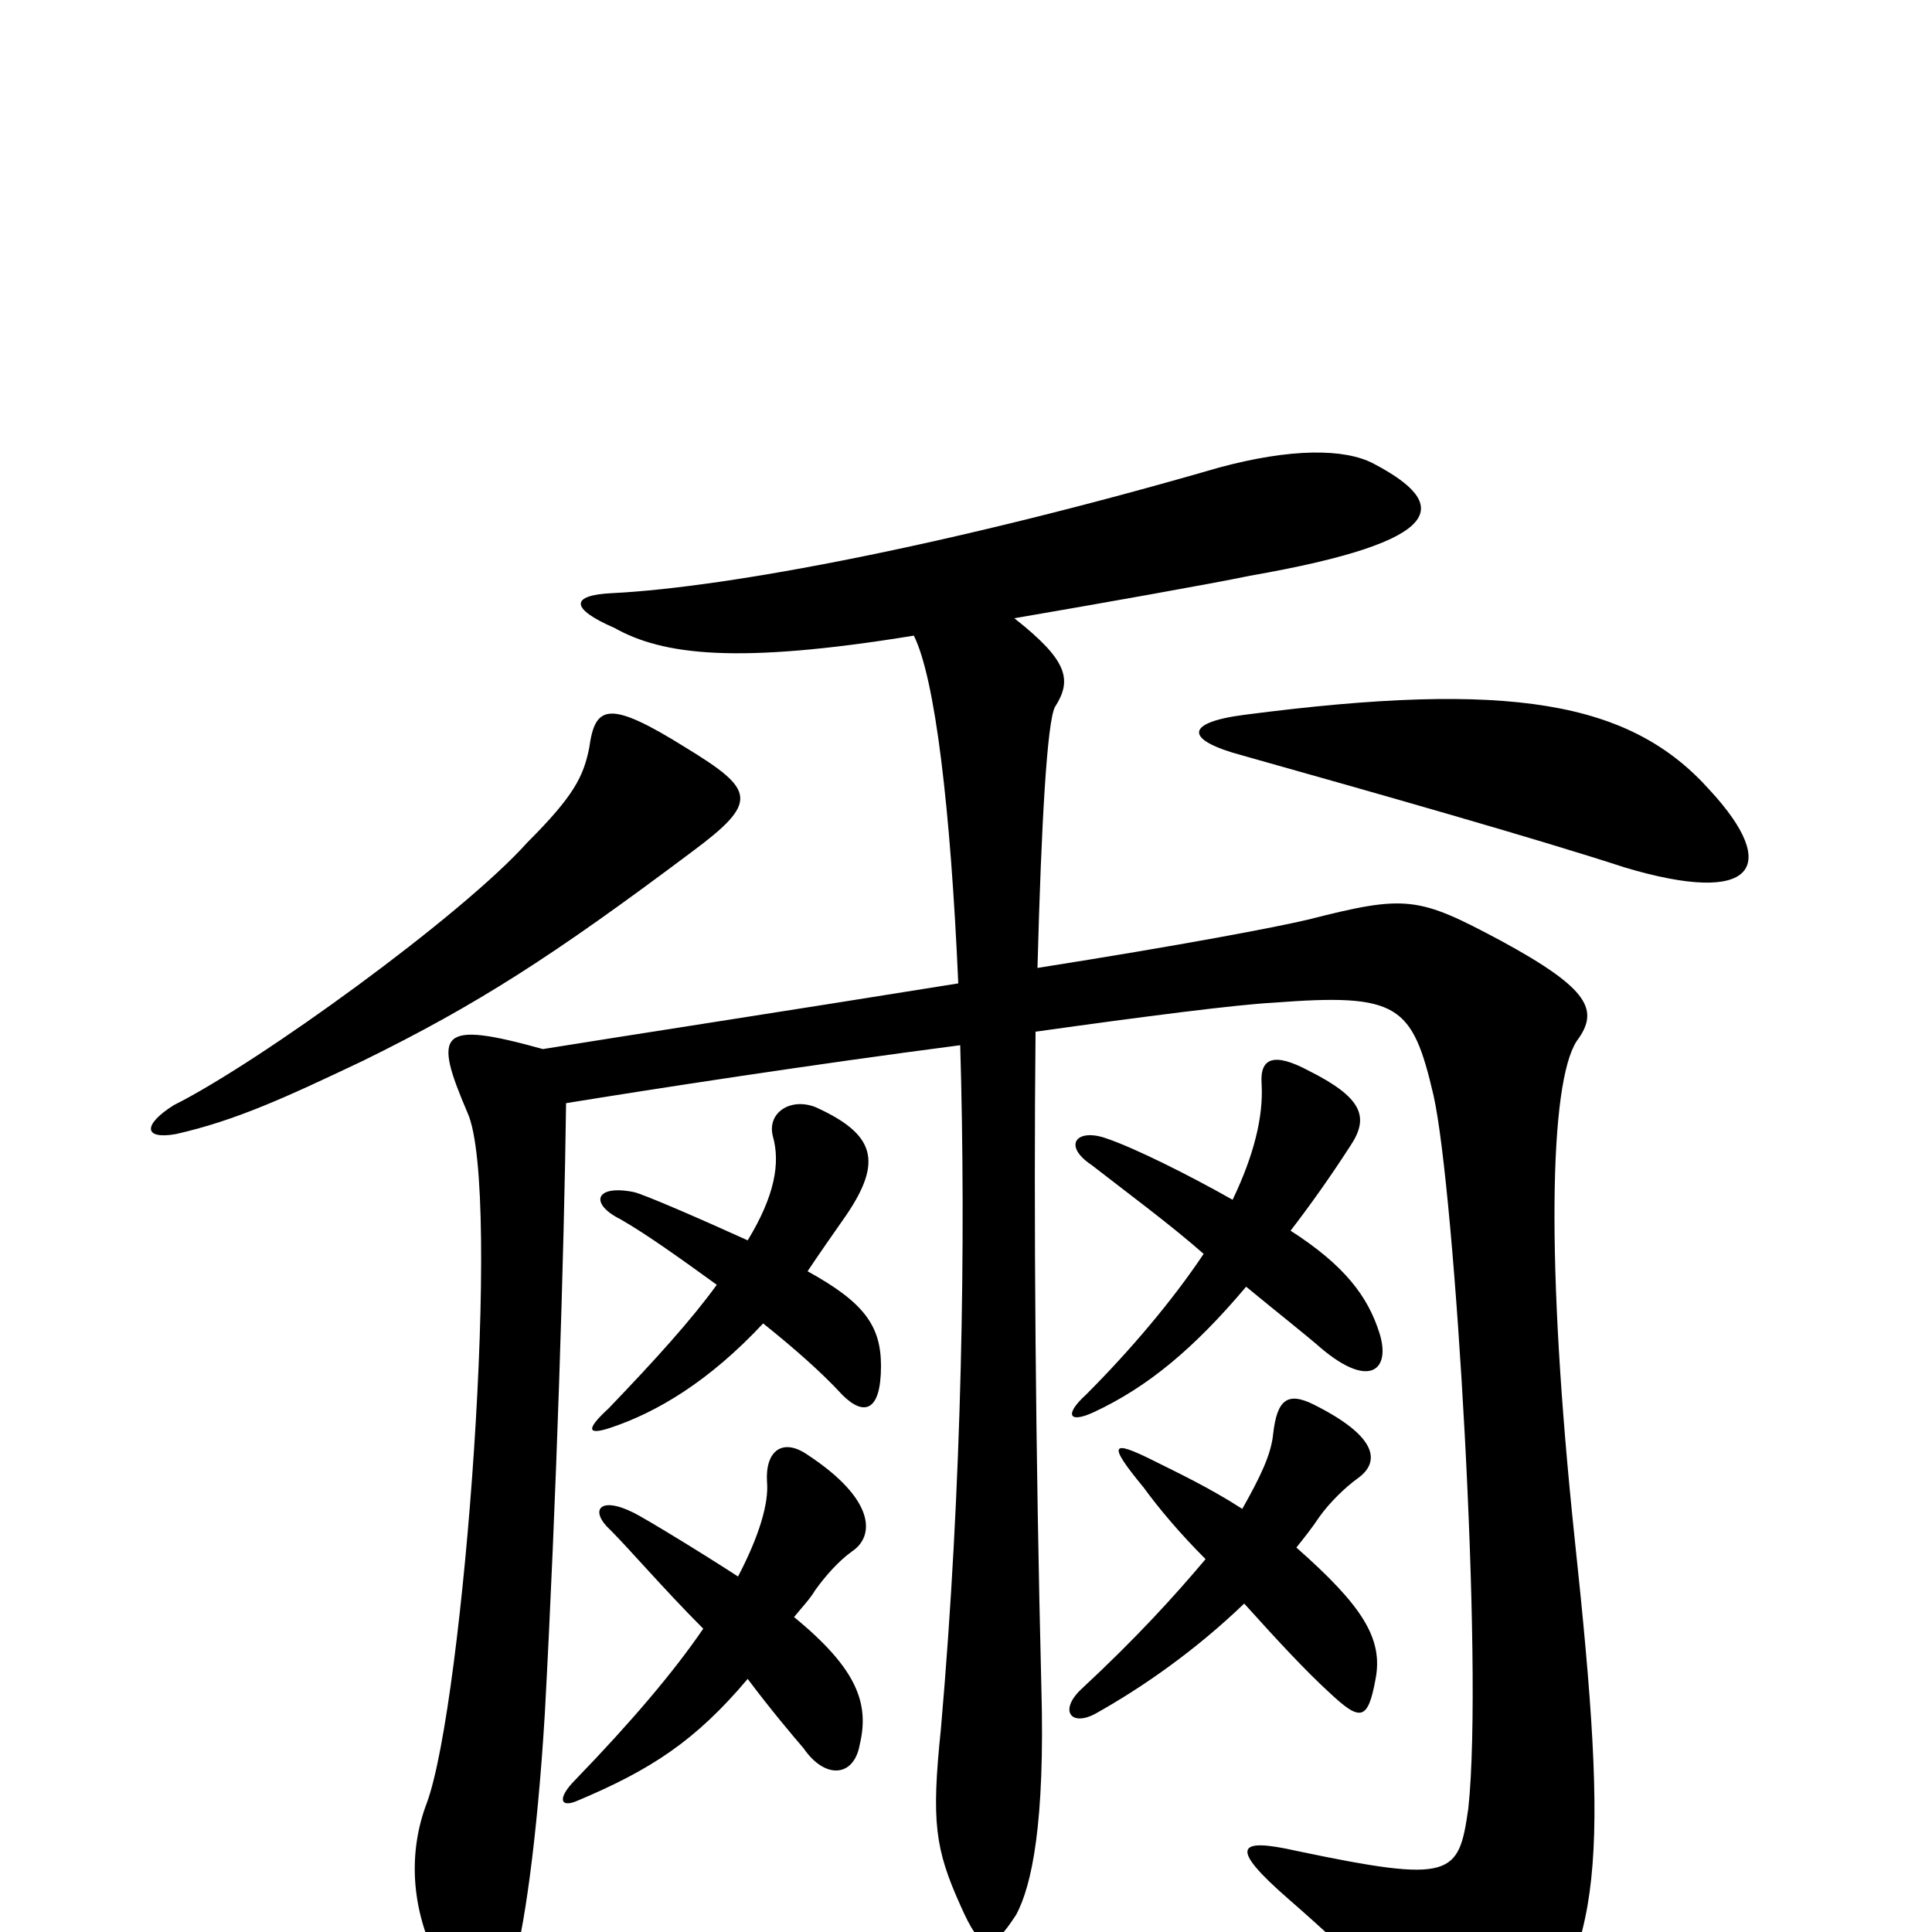 <svg xmlns="http://www.w3.org/2000/svg" viewBox="0 -1000 1000 1000">
	<path fill="#000000" d="M358 -559C393 -585 391 -591 355 -613C315 -638 308 -635 305 -613C302 -598 297 -588 273 -564C239 -526 134 -450 90 -428C74 -418 74 -410 91 -413C122 -420 148 -432 188 -451C247 -480 286 -505 358 -559ZM885 -591C844 -637 782 -648 644 -630C613 -626 613 -617 643 -609C714 -589 795 -566 841 -551C908 -531 922 -551 885 -591ZM645 -334C662 -320 676 -309 684 -302C709 -281 720 -291 714 -310C708 -329 696 -345 668 -363C678 -376 688 -390 699 -407C709 -422 705 -432 677 -446C660 -455 652 -453 653 -439C654 -422 649 -402 638 -379C615 -392 587 -406 572 -411C557 -416 550 -407 565 -397C583 -383 606 -366 623 -351C607 -327 585 -301 562 -278C551 -268 553 -263 566 -269C594 -282 618 -302 645 -334ZM644 -170C662 -150 676 -135 688 -124C704 -109 708 -109 712 -131C716 -152 705 -169 671 -199C675 -204 679 -209 683 -215C688 -222 696 -230 703 -235C714 -243 714 -256 680 -273C666 -280 661 -275 659 -258C658 -247 652 -235 643 -219C626 -230 609 -238 597 -244C575 -255 573 -253 592 -230C600 -219 611 -206 624 -193C608 -174 588 -152 560 -126C548 -115 554 -106 567 -113C592 -127 619 -146 644 -170ZM387 -131C399 -115 410 -102 416 -95C427 -79 442 -80 445 -97C450 -118 444 -136 411 -163C415 -168 419 -172 422 -177C427 -184 434 -192 441 -197C453 -205 453 -224 418 -247C405 -256 396 -249 397 -233C398 -222 393 -205 382 -184C362 -197 334 -214 328 -217C310 -226 305 -218 316 -208C326 -198 344 -177 364 -157C349 -135 327 -109 298 -79C288 -69 290 -64 299 -68C337 -84 360 -99 387 -131ZM293 -429C336 -436 420 -449 497 -459C500 -358 498 -231 487 -105C482 -57 484 -43 497 -14C508 11 513 11 526 -9C534 -24 541 -56 539 -127C536 -247 535 -371 536 -466C593 -474 640 -480 659 -481C724 -486 731 -480 742 -433C753 -384 768 -138 760 -64C755 -29 752 -25 671 -42C640 -49 636 -44 667 -17C706 17 725 37 738 65C748 86 762 87 785 61C830 10 833 -36 815 -204C800 -347 802 -439 816 -461C828 -477 823 -488 777 -513C734 -536 728 -537 677 -524C660 -520 613 -511 537 -499C539 -575 542 -626 546 -634C555 -648 553 -658 525 -680C566 -687 628 -698 647 -702C750 -720 751 -739 711 -760C696 -768 668 -768 631 -758C493 -718 377 -696 317 -693C295 -692 295 -685 318 -675C343 -661 381 -656 473 -671C484 -649 492 -582 496 -491C409 -477 318 -463 281 -457C227 -472 224 -466 242 -424C260 -384 240 -119 221 -67C211 -41 213 -12 226 14C246 54 255 54 265 20C271 1 278 -47 282 -113C288 -224 292 -352 293 -429ZM395 -315C410 -303 425 -290 436 -278C447 -267 456 -269 456 -293C456 -314 447 -326 418 -342C424 -351 431 -361 438 -371C457 -399 453 -413 422 -427C409 -432 397 -424 400 -412C404 -398 401 -381 387 -358C365 -368 333 -382 328 -383C308 -387 305 -377 321 -369C335 -361 353 -348 371 -335C358 -317 339 -296 315 -271C303 -260 304 -257 316 -261C340 -269 367 -285 395 -315Z"/>
</svg>
